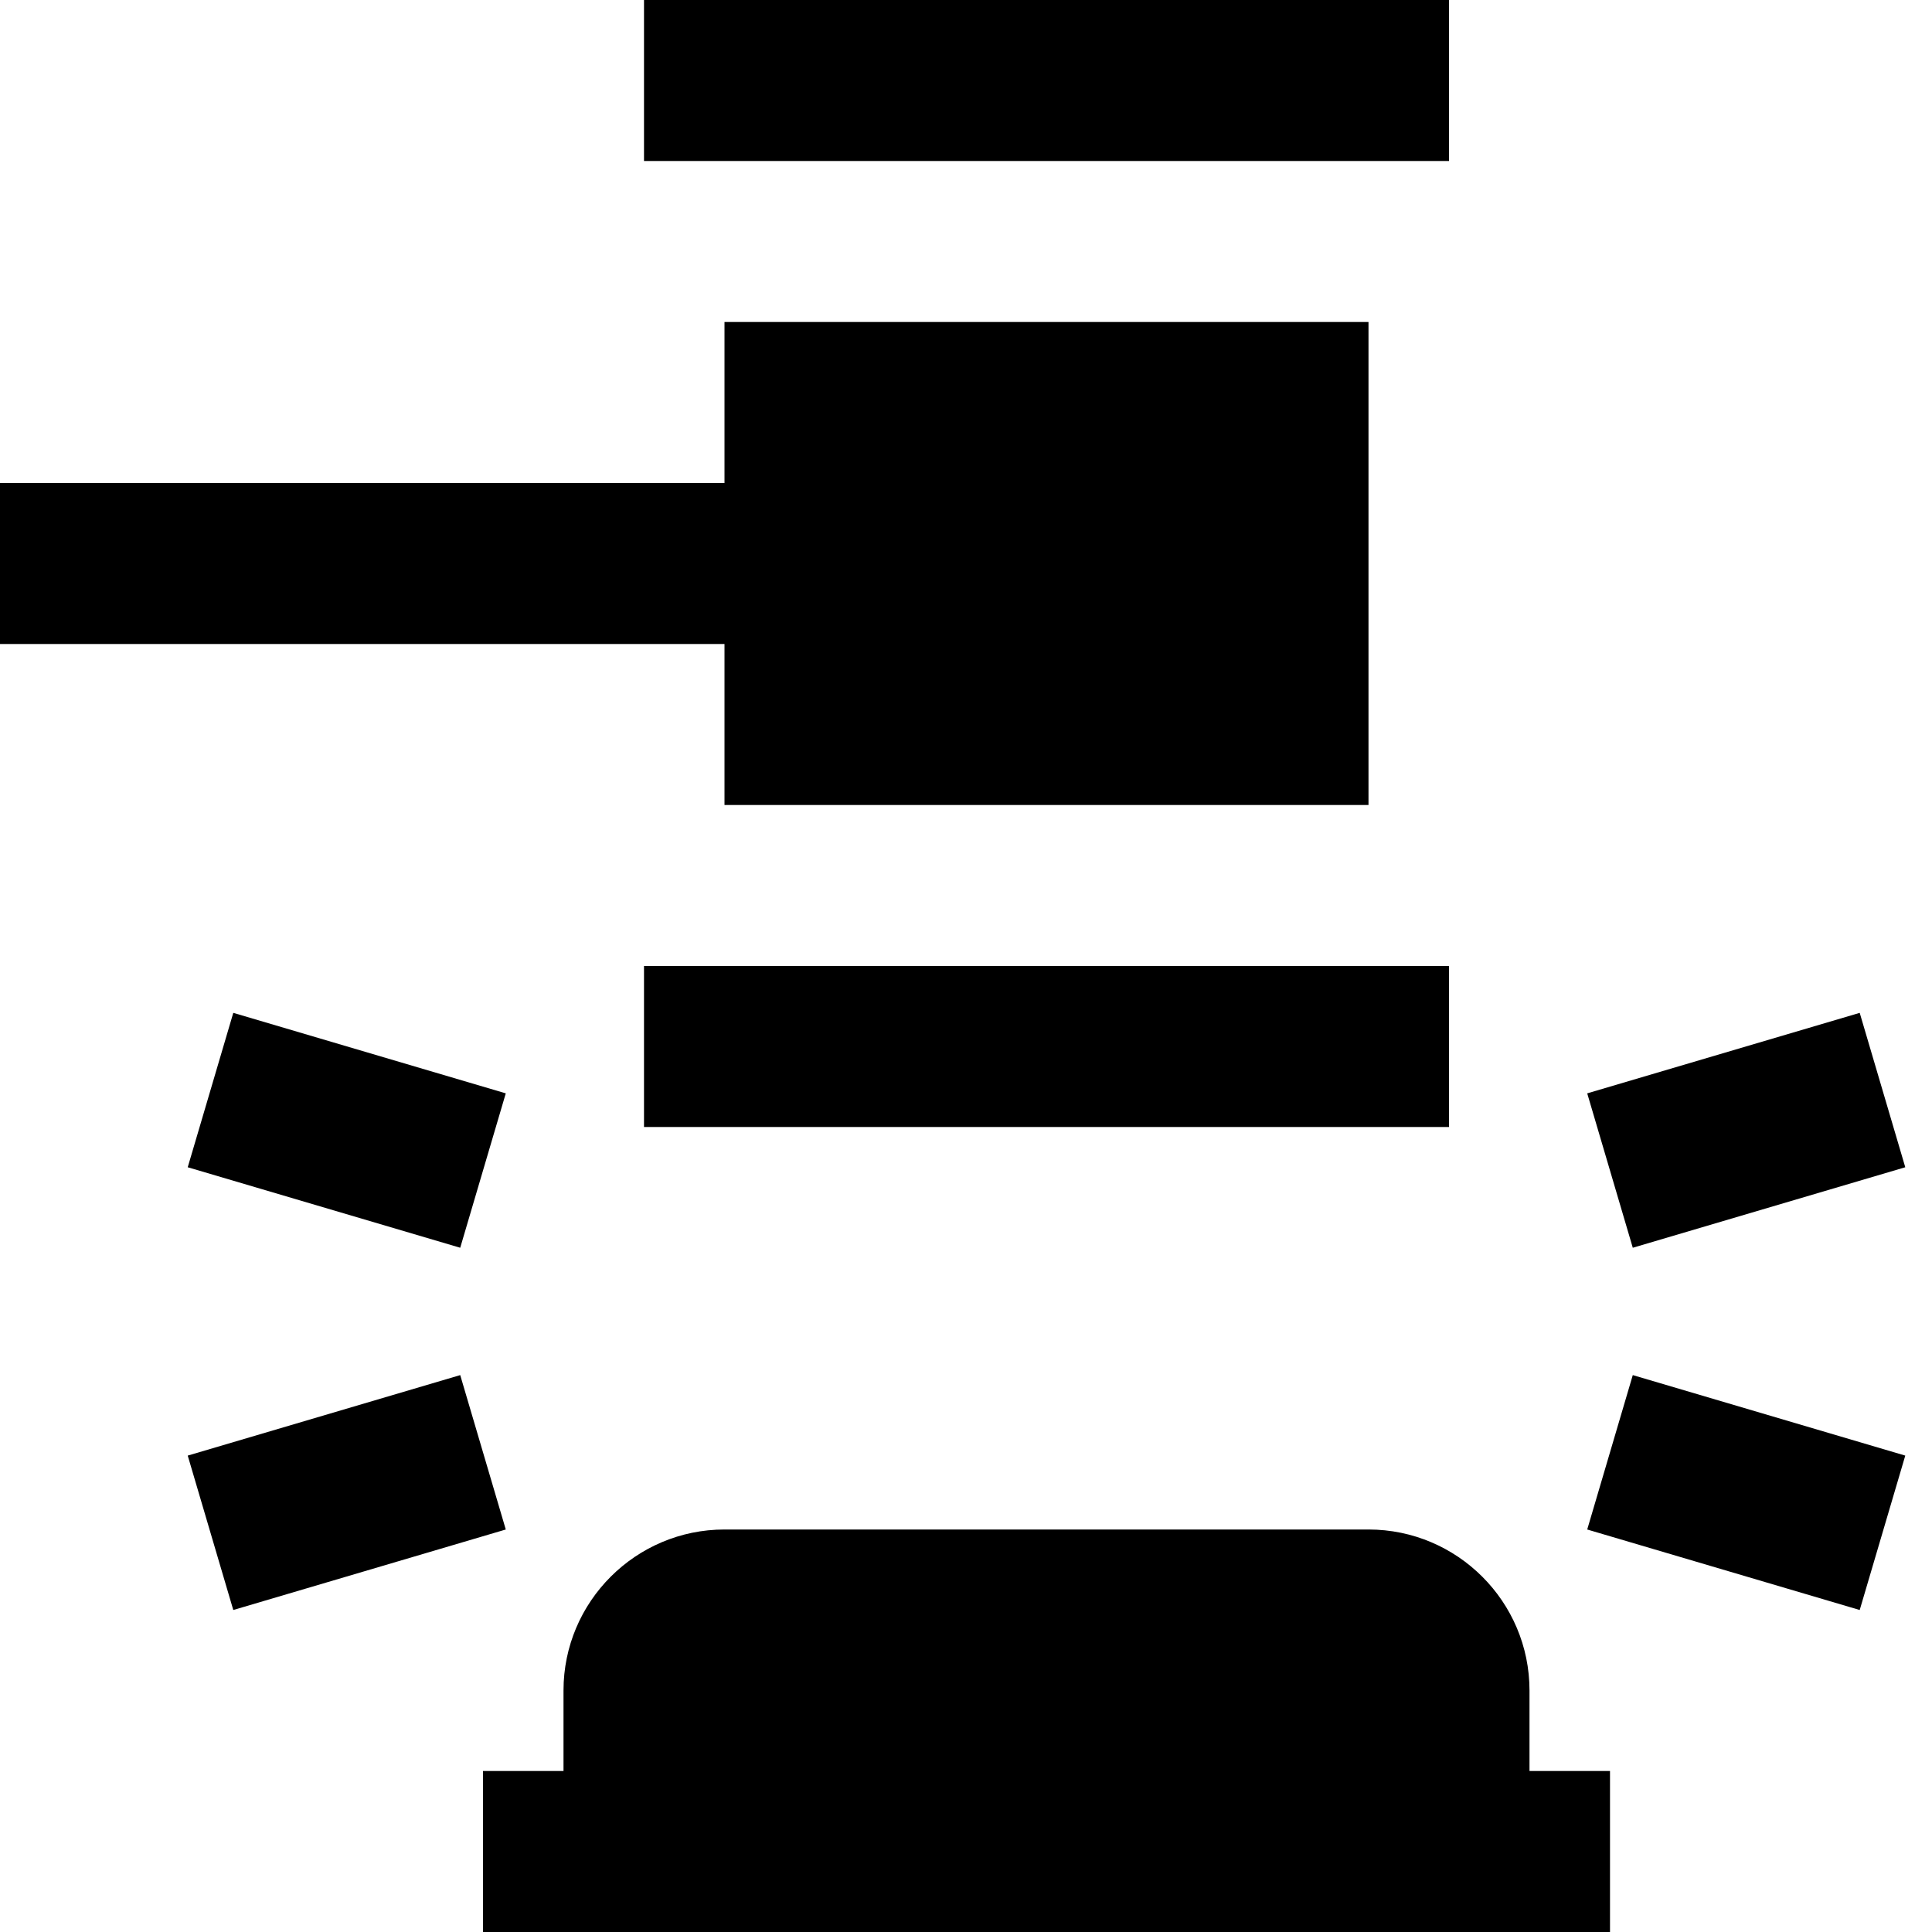 <svg id="Layer_1" viewBox="0 0 24 24" xmlns="http://www.w3.org/2000/svg" data-name="Layer 1"><path d="m9 8h-9v-2h9v-2h8v6h-8zm-1 6h10v-2h-10zm10-14h-10v2h10zm1 22h1v2h-14v-2h1v-1c0-1.103.897-2 2-2h8c1.103 0 2 .897 2 2zm4.668-7.5-.566-1.918-3.385 1 .566 1.918zm-3.951 4.5 3.385 1 .566-1.918-3.385-1zm-14-3.5.566-1.918-3.385-1-.566 1.918zm0 1.582-3.385 1 .566 1.918 3.385-1z"/></svg>